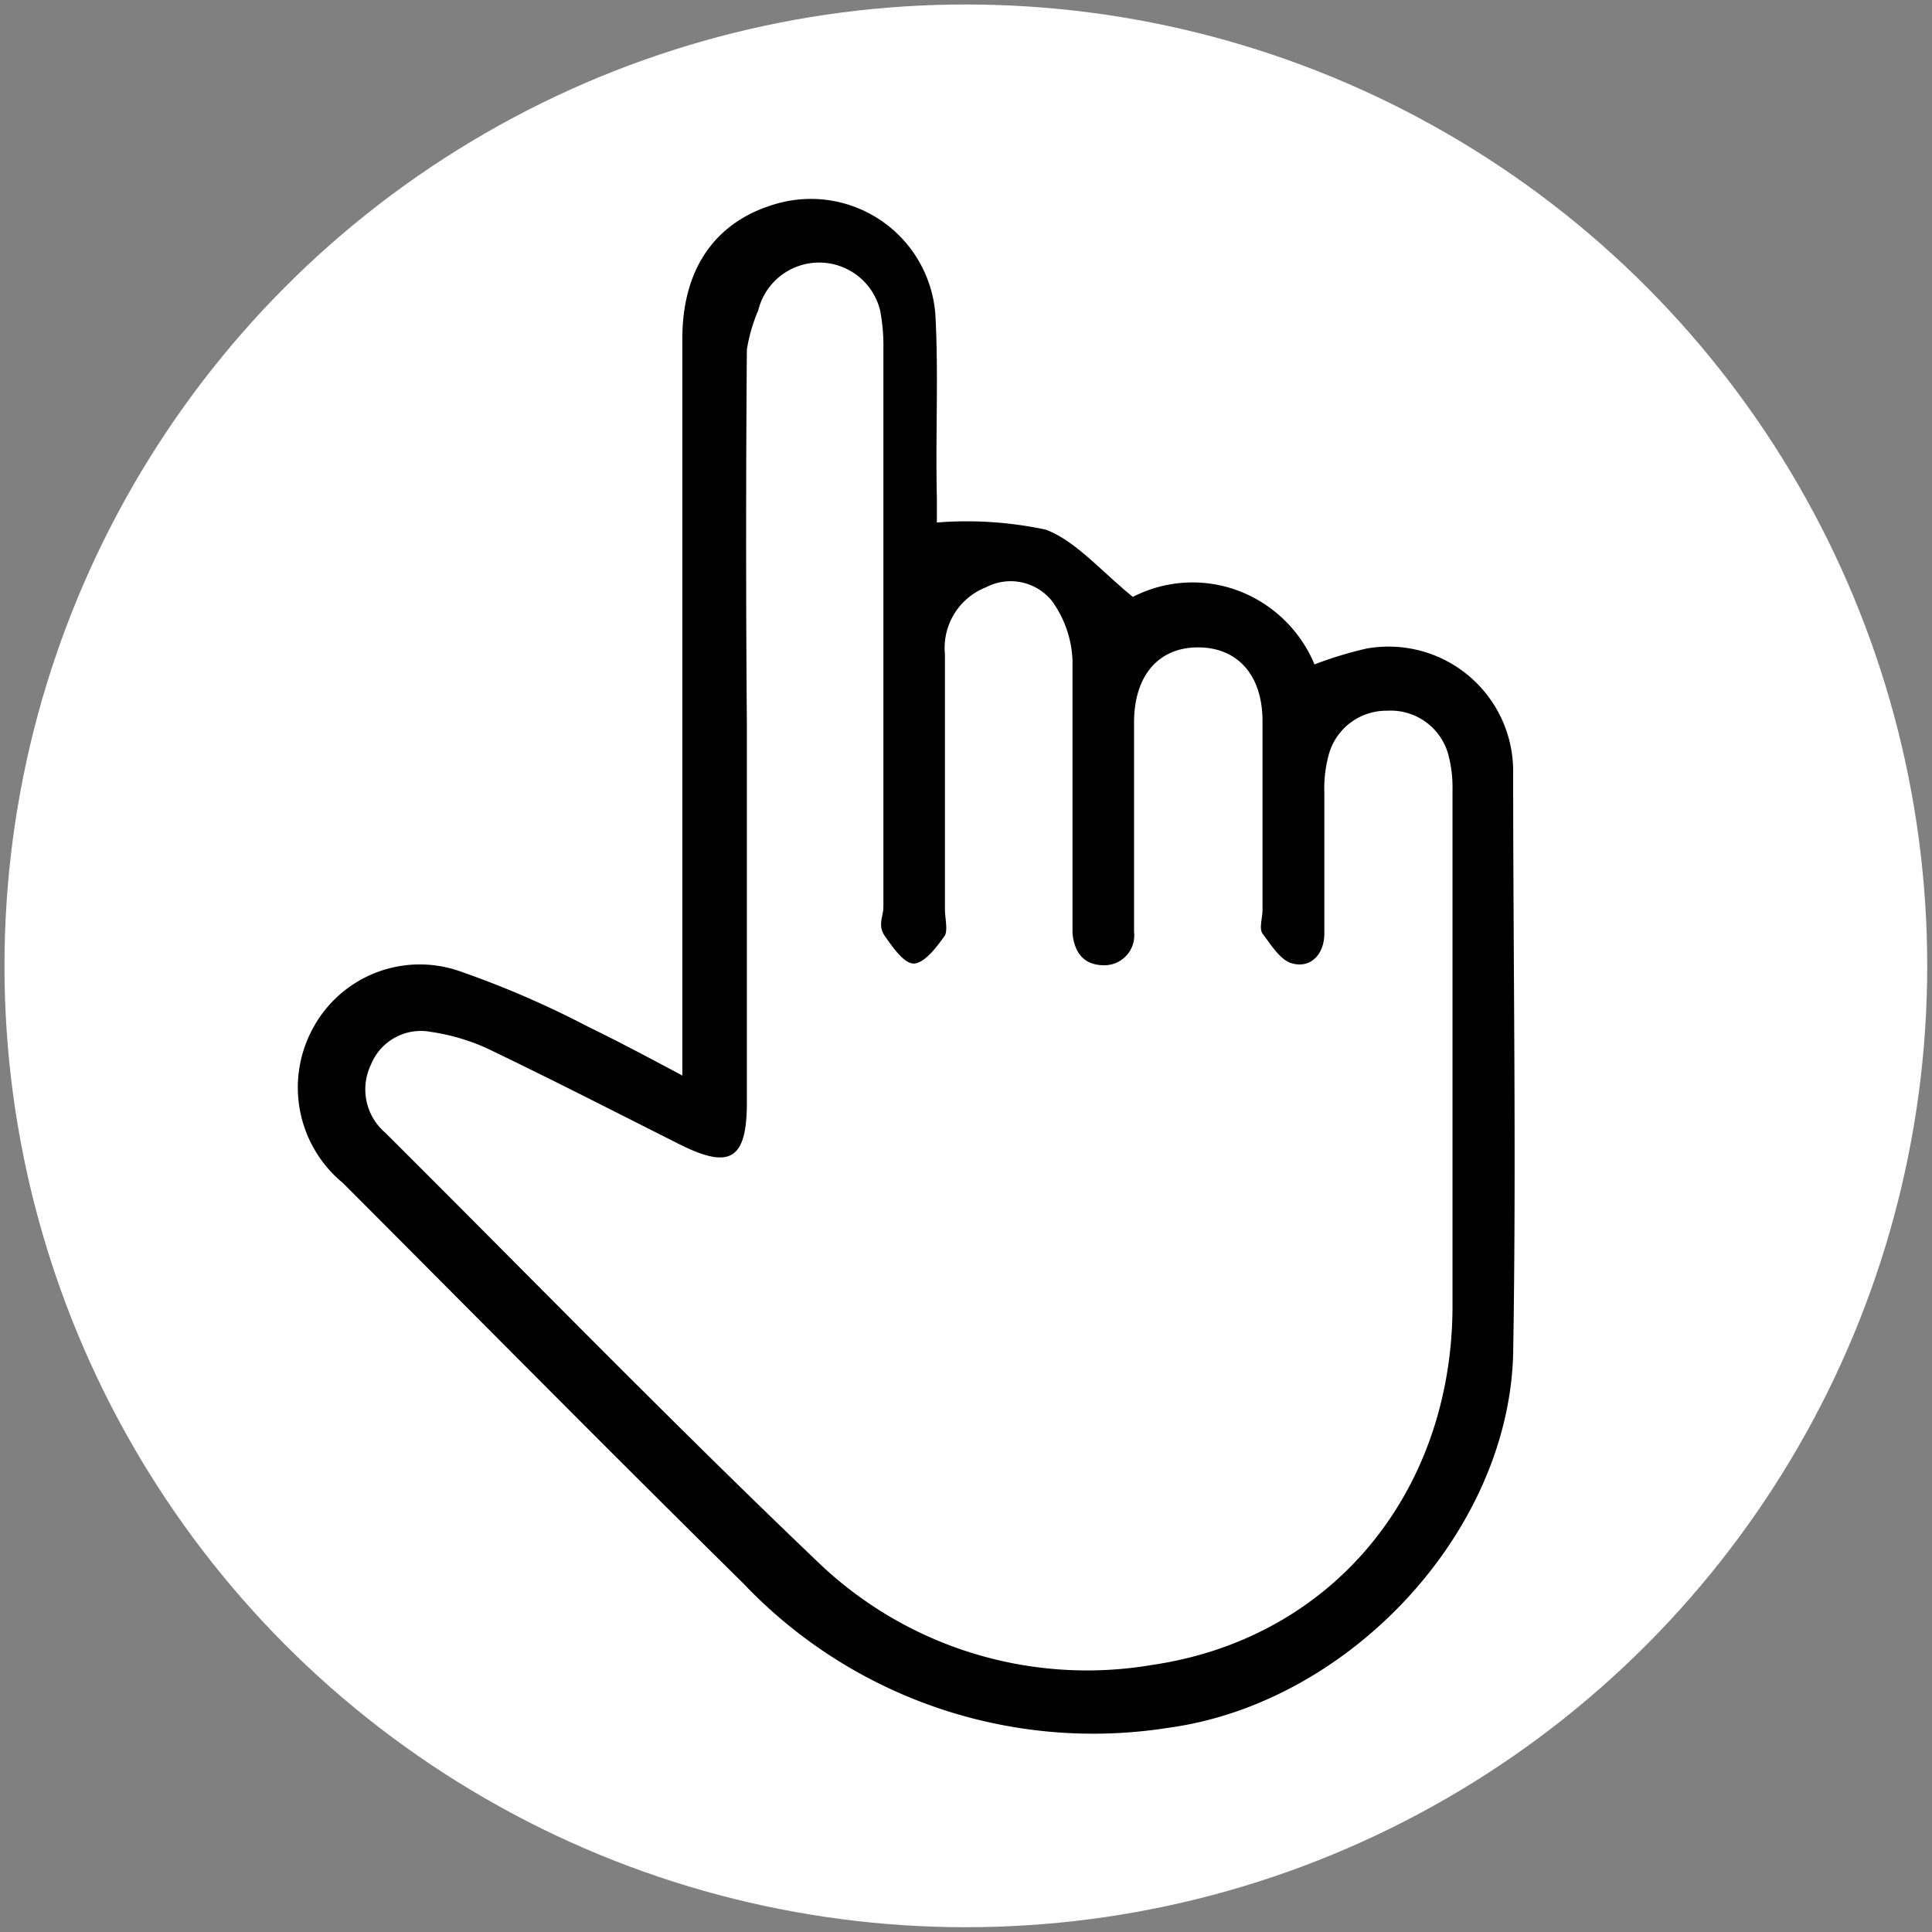<svg id="Layer_1" data-name="Layer 1" xmlns="http://www.w3.org/2000/svg" viewBox="0 0 64.67 64.67"><rect x="0" y="0" width="64.67" height="64.67" fill="#808080" stroke="none"/><defs><style>.cls-1{fill:none;}.cls-2{fill:#fff;}</style></defs><circle class="cls-1" cx="31.38" cy="31.23" r="32.18"/><circle class="cls-2" cx="32.33" cy="32.33" r="32.18"/><path d="M22.84,36V32.11c0-6.92,0-13.84,0-20.77,0-2.42,1.17-4,3.26-4.55a4.18,4.18,0,0,1,5.21,3.74c.11,2,0,4.08.05,6.12,0,.36,0,.72,0,.84a12.66,12.66,0,0,1,3.65.24c1,.38,1.85,1.39,2.91,2.25a4.37,4.37,0,0,1,3.35-.27A4.47,4.47,0,0,1,44,22.24a12.7,12.7,0,0,1,1.74-.53,4.17,4.17,0,0,1,4.91,4.14c0,6.49.11,13,0,19.46-.15,6-5.5,11.69-11.51,12.52A16.15,16.15,0,0,1,24.88,53c-4.5-4.44-8.94-8.93-13.4-13.4a4.14,4.14,0,0,1-1-5.19,4.06,4.06,0,0,1,4.91-1.9,31.89,31.89,0,0,1,4.3,1.86C20.72,34.87,21.69,35.39,22.84,36ZM25,24.25V36.9c0,1.9-.55,2.25-2.22,1.42-2.15-1.08-4.29-2.18-6.46-3.22a6.93,6.93,0,0,0-1.9-.56,1.8,1.8,0,0,0-2,1.09,1.91,1.91,0,0,0,.48,2.29c4.81,4.79,9.55,9.66,14.46,14.35a13,13,0,0,0,11.21,3.46c6-.88,10-5.73,10.05-11.92,0-5.79,0-11.58,0-17.36a4.31,4.31,0,0,0-.14-1.19,2,2,0,0,0-2.05-1.47,2,2,0,0,0-1.95,1.46,4.3,4.3,0,0,0-.15,1.29c0,1.57,0,3.14,0,4.71,0,.67-.44,1.17-1.07,1-.39-.09-.72-.63-1-1-.12-.18,0-.52,0-.79,0-2.1,0-4.21,0-6.32,0-1.55-.84-2.47-2.16-2.47s-2.13.94-2.14,2.49c0,2.08,0,4.15,0,6.22,0,.27,0,.54,0,.81a1,1,0,0,1-1,1.12c-.67,0-1-.41-1.06-1.08,0-.26,0-.53,0-.8,0-2.78,0-5.55,0-8.33a3.63,3.63,0,0,0-.7-2,1.78,1.78,0,0,0-2.2-.44,2.18,2.18,0,0,0-1.37,2.24c0,2.84,0,5.69,0,8.53,0,.3.1.68,0,.88-.27.39-.66.89-1,.94s-.73-.52-1-.9-.06-.65-.06-1q0-9.33,0-18.66a6.23,6.23,0,0,0-.11-1.3,2.1,2.1,0,0,0-4.08,0A5.58,5.58,0,0,0,25,11.7Q24.95,18,25,24.25Z"/></svg>